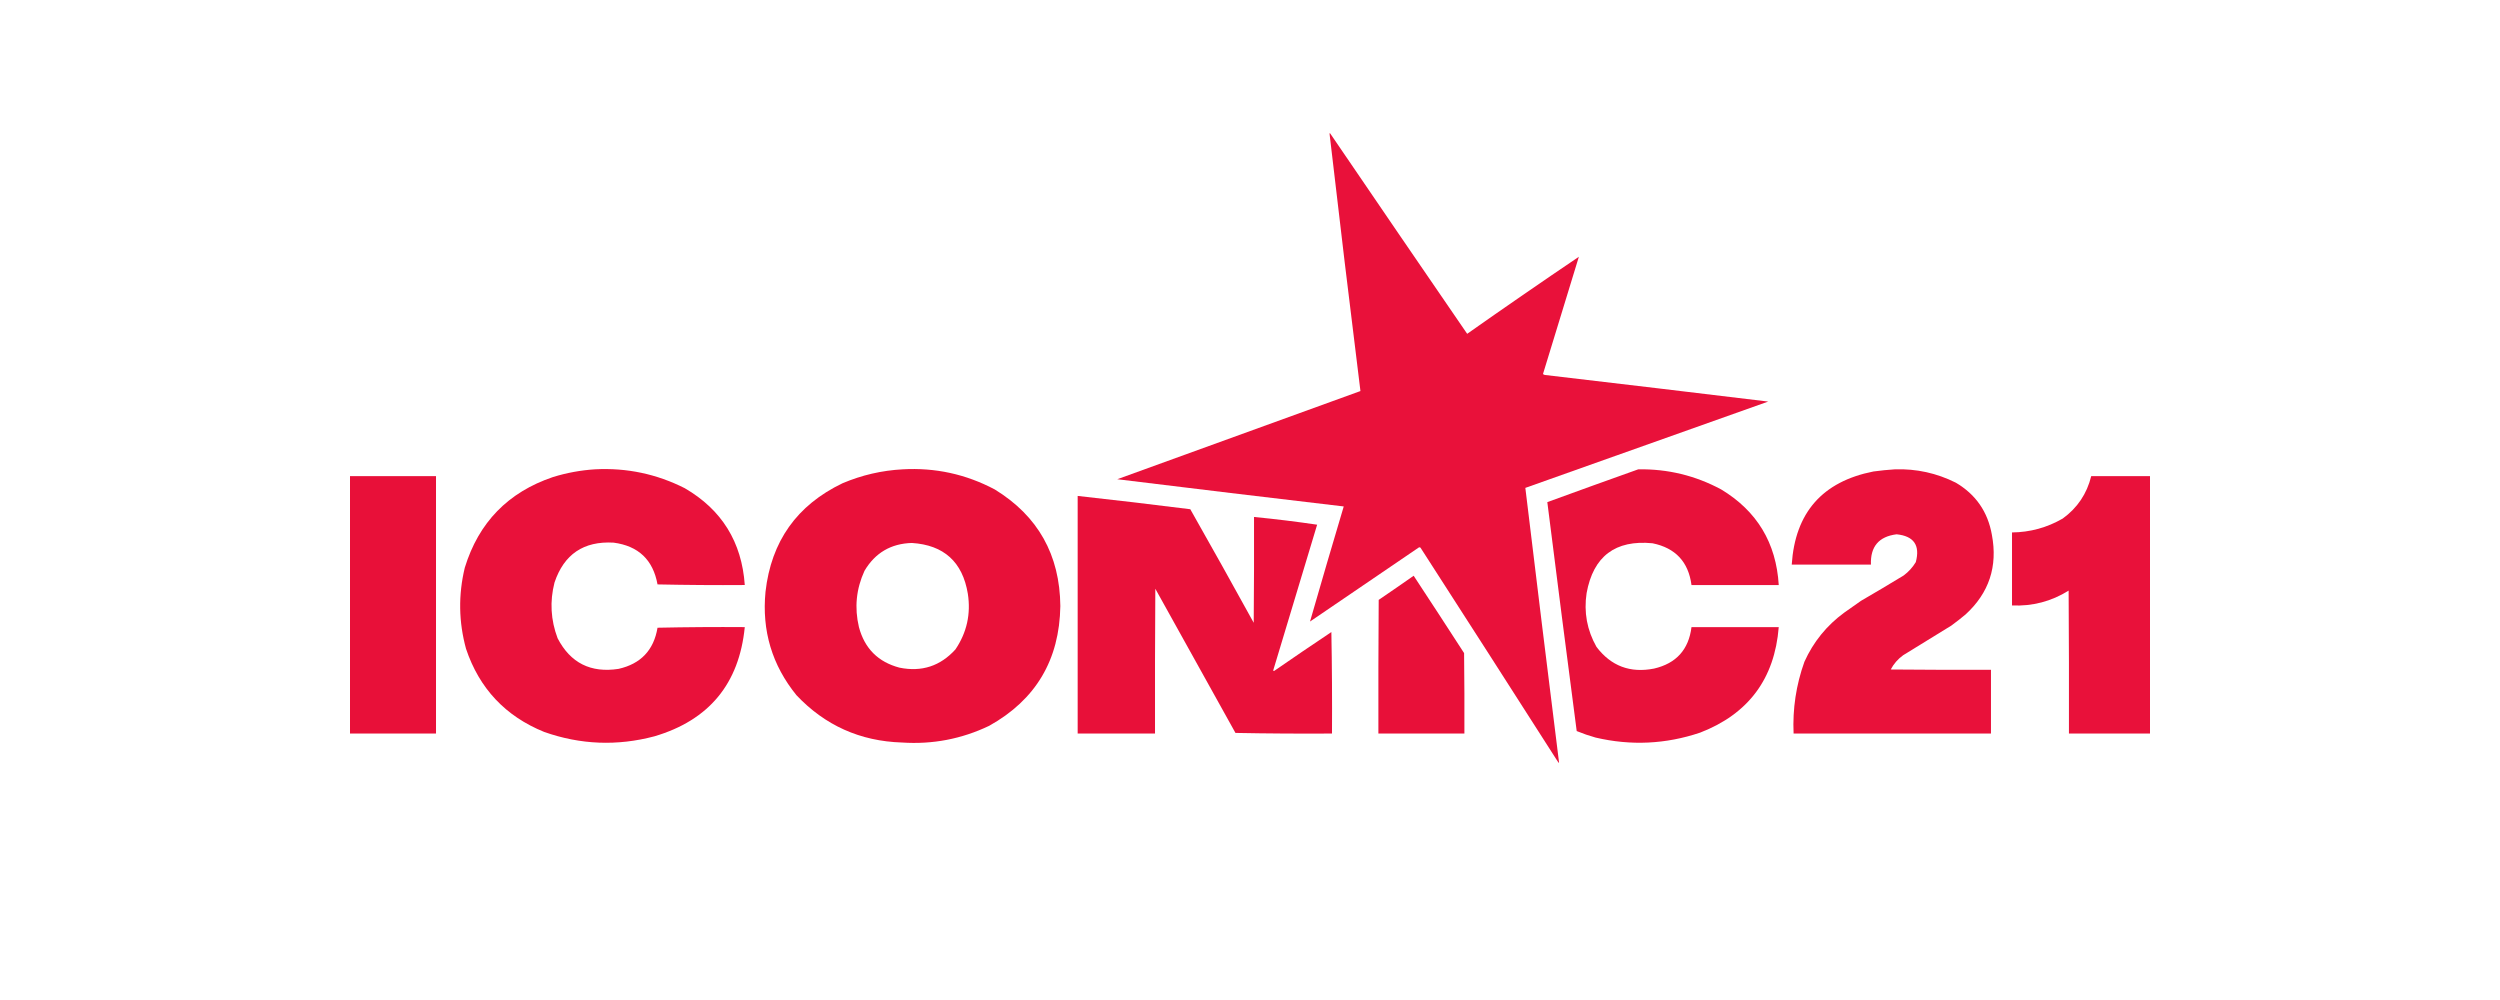 <svg width="300" height="120" viewBox="0 0 300 120" fill="none" xmlns="http://www.w3.org/2000/svg">
<path opacity="0.992" fill-rule="evenodd" clip-rule="evenodd" d="M159.54 16C159.565 16 159.59 16 159.615 16C165.08 24.028 170.563 32.047 176.061 40.058C180.511 36.926 184.978 33.844 189.464 30.813C188.037 35.504 186.601 40.194 185.157 44.884C185.223 44.94 185.297 44.977 185.38 44.995C194.318 46.042 203.253 47.106 212.185 48.188C202.469 51.642 192.755 55.094 183.041 58.547C184.365 69.537 185.714 80.526 187.088 91.515C187.063 91.515 187.038 91.515 187.014 91.515C181.511 82.905 175.992 74.304 170.455 65.712C170.381 65.662 170.307 65.662 170.233 65.712C165.889 68.67 161.545 71.627 157.201 74.585C158.526 69.98 159.874 65.376 161.248 60.774C152.186 59.709 143.128 58.62 134.072 57.507C143.794 53.974 153.521 50.447 163.253 46.926C161.97 36.626 160.733 26.317 159.54 16Z" fill="#E81039"/>
<path opacity="0.992" fill-rule="evenodd" clip-rule="evenodd" d="M71.404 56.318C75.199 56.119 78.787 56.874 82.17 58.583C86.613 61.163 89.014 65.037 89.373 70.203C85.883 70.228 82.393 70.203 78.903 70.129C78.368 67.181 76.611 65.51 73.631 65.117C70.043 64.912 67.679 66.508 66.54 69.906C65.961 72.169 66.085 74.396 66.912 76.589C68.448 79.554 70.886 80.779 74.225 80.265C76.893 79.663 78.453 78.018 78.903 75.327C82.393 75.253 85.883 75.228 89.373 75.253C88.701 82.05 85.088 86.419 78.532 88.358C74.069 89.543 69.664 89.37 65.315 87.838C60.653 85.948 57.522 82.619 55.922 77.851C55.039 74.623 54.99 71.38 55.774 68.124C57.44 62.696 60.967 59.07 66.355 57.246C68.011 56.735 69.695 56.426 71.404 56.318Z" fill="#E81039"/>
<path opacity="0.993" fill-rule="evenodd" clip-rule="evenodd" d="M108.307 56.32C112.225 56.096 115.912 56.9 119.37 58.733C124.558 61.915 127.182 66.58 127.241 72.73C127.139 79.188 124.293 83.978 118.702 87.097C115.392 88.68 111.902 89.348 108.233 89.102C103.215 88.941 98.995 87.048 95.573 83.422C92.647 79.815 91.409 75.681 91.86 71.022C92.543 64.961 95.624 60.618 101.104 57.99C103.417 57.011 105.818 56.454 108.307 56.32ZM109.421 65.156C113.267 65.4 115.507 67.43 116.14 71.244C116.516 73.674 116.021 75.901 114.655 77.927C112.841 79.931 110.601 80.662 107.936 80.118C105.376 79.44 103.755 77.818 103.072 75.254C102.519 72.923 102.742 70.671 103.74 68.497C105.018 66.342 106.911 65.228 109.421 65.156Z" fill="#E81039"/>
<path opacity="0.991" fill-rule="evenodd" clip-rule="evenodd" d="M196.593 56.319C200.123 56.261 203.439 57.066 206.543 58.733C210.845 61.33 213.146 65.154 213.449 70.204C209.959 70.204 206.469 70.204 202.979 70.204C202.614 67.426 201.054 65.755 198.301 65.192C193.831 64.762 191.195 66.754 190.393 71.17C190.046 73.466 190.442 75.619 191.581 77.63C193.325 79.928 195.627 80.794 198.487 80.229C201.144 79.613 202.642 77.955 202.979 75.254C206.469 75.254 209.959 75.254 213.449 75.254C212.954 81.452 209.811 85.672 204.019 87.914C199.893 89.305 195.71 89.503 191.47 88.508C190.698 88.292 189.943 88.032 189.205 87.728C188.005 78.575 186.83 69.417 185.678 60.255C189.317 58.926 192.956 57.614 196.593 56.319Z" fill="#E81039"/>
<path opacity="0.992" fill-rule="evenodd" clip-rule="evenodd" d="M227.408 56.318C229.972 56.239 232.398 56.772 234.685 57.915C237.094 59.328 238.542 61.419 239.028 64.189C239.74 67.969 238.688 71.15 235.873 73.73C235.317 74.194 234.748 74.639 234.165 75.067C232.234 76.255 230.304 77.443 228.373 78.631C227.744 79.087 227.249 79.656 226.888 80.339C230.898 80.376 234.907 80.388 238.917 80.376C238.917 82.925 238.917 85.475 238.917 88.024C231.022 88.024 223.126 88.024 215.231 88.024C215.1 85.064 215.534 82.193 216.53 79.411C217.607 77.024 219.203 75.056 221.319 73.508C221.988 73.037 222.656 72.567 223.324 72.097C225.045 71.101 226.752 70.086 228.447 69.052C229.036 68.613 229.518 68.081 229.895 67.456C230.435 65.441 229.667 64.327 227.594 64.115C225.46 64.381 224.432 65.594 224.512 67.753C221.344 67.753 218.176 67.753 215.008 67.753C215.413 61.519 218.68 57.794 224.809 56.578C225.684 56.459 226.55 56.372 227.408 56.318Z" fill="#E81039"/>
<path opacity="0.997" fill-rule="evenodd" clip-rule="evenodd" d="M42 57.137C45.44 57.137 48.881 57.137 52.321 57.137C52.321 67.433 52.321 77.729 52.321 88.026C48.881 88.026 45.44 88.026 42 88.026C42 77.729 42 67.433 42 57.137Z" fill="#E81039"/>
<path opacity="0.992" fill-rule="evenodd" clip-rule="evenodd" d="M258 57.137C258 67.433 258 77.729 258 88.026C254.757 88.026 251.515 88.026 248.273 88.026C248.285 82.308 248.273 76.591 248.235 70.873C246.163 72.168 243.898 72.762 241.441 72.655C241.441 69.735 241.441 66.814 241.441 63.894C243.621 63.868 245.651 63.312 247.53 62.223C249.288 60.947 250.427 59.252 250.946 57.137C253.297 57.137 255.648 57.137 258 57.137Z" fill="#E81039"/>
<path opacity="0.993" fill-rule="evenodd" clip-rule="evenodd" d="M129.32 59.512C133.829 60.008 138.333 60.541 142.835 61.108C145.4 65.632 147.937 70.174 150.446 74.733C150.483 70.501 150.495 66.269 150.483 62.036C153.021 62.284 155.546 62.593 158.056 62.964C156.292 68.789 154.535 74.618 152.785 80.451C152.822 80.527 152.871 80.539 152.933 80.488C155.197 78.923 157.474 77.376 159.764 75.847C159.839 79.906 159.863 83.965 159.839 88.025C155.977 88.049 152.116 88.025 148.255 87.95C145.05 82.183 141.844 76.416 138.639 70.65C138.602 76.441 138.589 82.233 138.602 88.025C135.508 88.025 132.414 88.025 129.32 88.025C129.32 78.52 129.32 69.016 129.32 59.512Z" fill="#E81039"/>
<path opacity="0.995" fill-rule="evenodd" clip-rule="evenodd" d="M169.639 69.09C171.666 72.171 173.683 75.264 175.691 78.371C175.728 81.589 175.74 84.806 175.728 88.024C172.288 88.024 168.847 88.024 165.407 88.024C165.394 82.678 165.407 77.332 165.444 71.986C166.854 71.028 168.252 70.062 169.639 69.09Z" fill="#E81039"/>
</svg>
